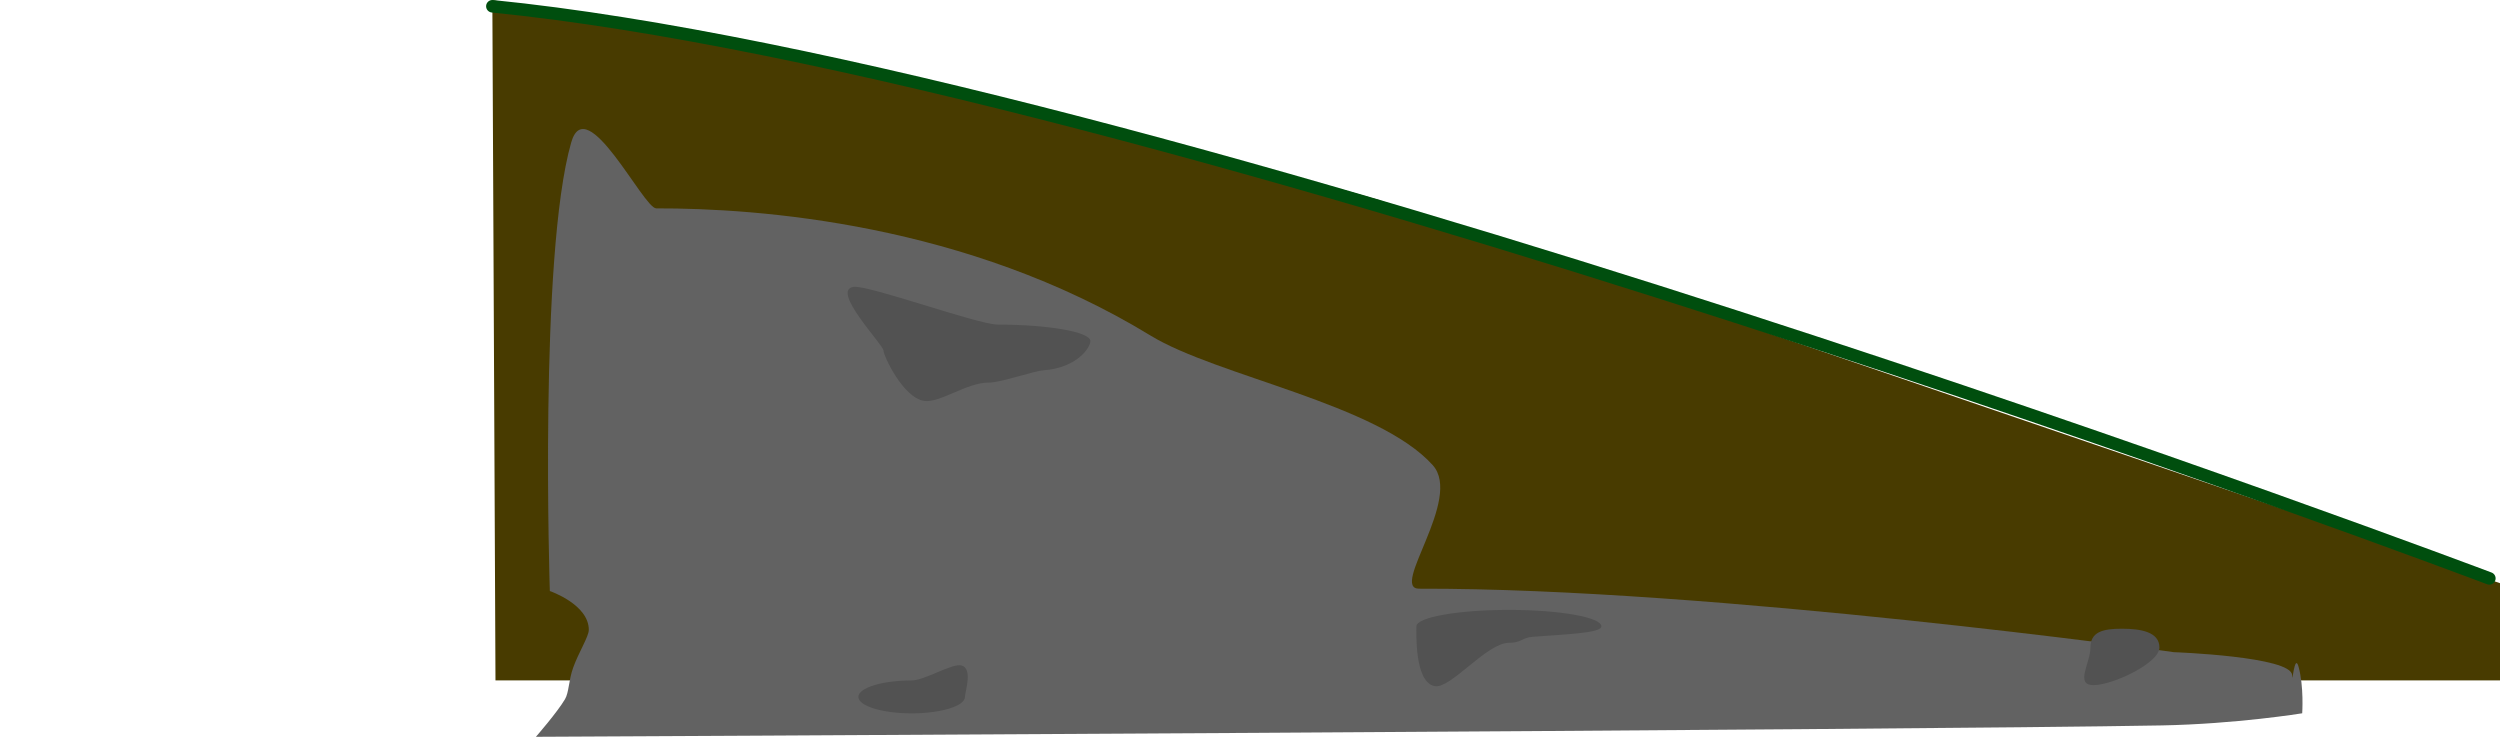 <svg version="1.1" xmlns="http://www.w3.org/2000/svg" xmlns:xlink="http://www.w3.org/1999/xlink" width="797.44" height="235.023" viewBox="0,0,797.44,235.023"><g transform="translate(156.938,-142.964)"><g stroke-miterlimit="10"><path d="M-156.938,219.675v-10h1.449v10z" fill="none" stroke="none" stroke-width="0" stroke-linecap="butt"/><path d="M1.109,359.987l-1,-217c0,0 177.194,33.112 282.778,63.779c2.057,0.597 357.616,122.221 357.616,122.221v31z" fill="#483b00" stroke="none" stroke-width="0" stroke-linecap="butt"/><path d="M532.419,374.358c-79.659,1.485 -518.415,3.628 -518.415,3.628c0,0 6.792,-7.777 9.285,-12.005c1.269,-2.151 1.159,-6.072 2.607,-10.082c1.765,-4.889 4.982,-9.912 4.982,-12.028c0,-8.138 -12.433,-12.385 -12.433,-12.385c0,0 -3.524,-107 6.82,-143.095c4.791,-16.716 23.02,21.051 27.126,21.04c32.472,-0.087 99.035,4.744 157.644,40.559c21.233,12.975 72.514,21.815 90.048,41.362c9.662,10.771 -13.806,39.416 -4.361,39.391c93.526,-0.251 240.689,20.244 240.689,20.244c0,0 37.783,1.363 37.783,7.385c0,3.61 0.769,-7.361 2.047,-2.75c1.754,6.327 1.17,14.865 1.17,14.865c0,0 -21.023,3.425 -44.99,3.872z" fill="#626262" stroke="none" stroke-width="0" stroke-linecap="butt"/><path d="M519.865,343.507c6.075,0 12,1.029 12,6c0,4.971 -14.925,12 -21,12c-6.075,0 -1,-7.029 -1,-12c0,-4.971 3.925,-6 10,-6z" fill="#525252" stroke="none" stroke-width="0" stroke-linecap="butt"/><path d="M294.865,342.757c0,-2.9 13.208,-5.25 29.5,-5.25c16.292,0 29.5,2.35 29.5,5.25c0,2.164 -11.356,2.522 -21.861,3.326c-3.571,0.273 -3.505,1.924 -7.639,1.924c-7.015,0 -18.458,14.564 -23.521,13.836c-6.696,-0.962 -5.979,-17.435 -5.979,-19.086z" fill="#525252" stroke="#000000" stroke-width="0" stroke-linecap="butt"/><path d="M133.865,360.007c4.13,0 12.916,-5.545 15.862,-4.789c3.75,0.963 1.138,8.415 1.138,10.039c0,2.9 -7.611,5.25 -17,5.25c-9.389,0 -17,-2.35 -17,-5.25c0,-2.9 7.611,-5.25 17,-5.25z" fill="#525252" stroke="#000000" stroke-width="0" stroke-linecap="butt"/><path d="M115.377,234.464c4.803,-0.603 39.663,12.043 45.988,12.043c16.292,0 29.5,2.35 29.5,5.25c0,2.164 -4.356,8.522 -14.861,9.326c-3.571,0.273 -13.505,3.924 -17.639,3.924c-7.015,0 -15.458,6.564 -20.521,5.836c-6.696,-0.962 -12.979,-14.435 -12.979,-16.086c0,-1.774 -17.057,-19.342 -9.488,-20.293z" fill="#525252" stroke="#000000" stroke-width="0" stroke-linecap="butt"/><path d="M0.116,144.964c209.083,20.887 636.985,182.493 636.985,182.493" fill="none" stroke="#004e0e" stroke-width="4" stroke-linecap="round"/></g></g></svg>